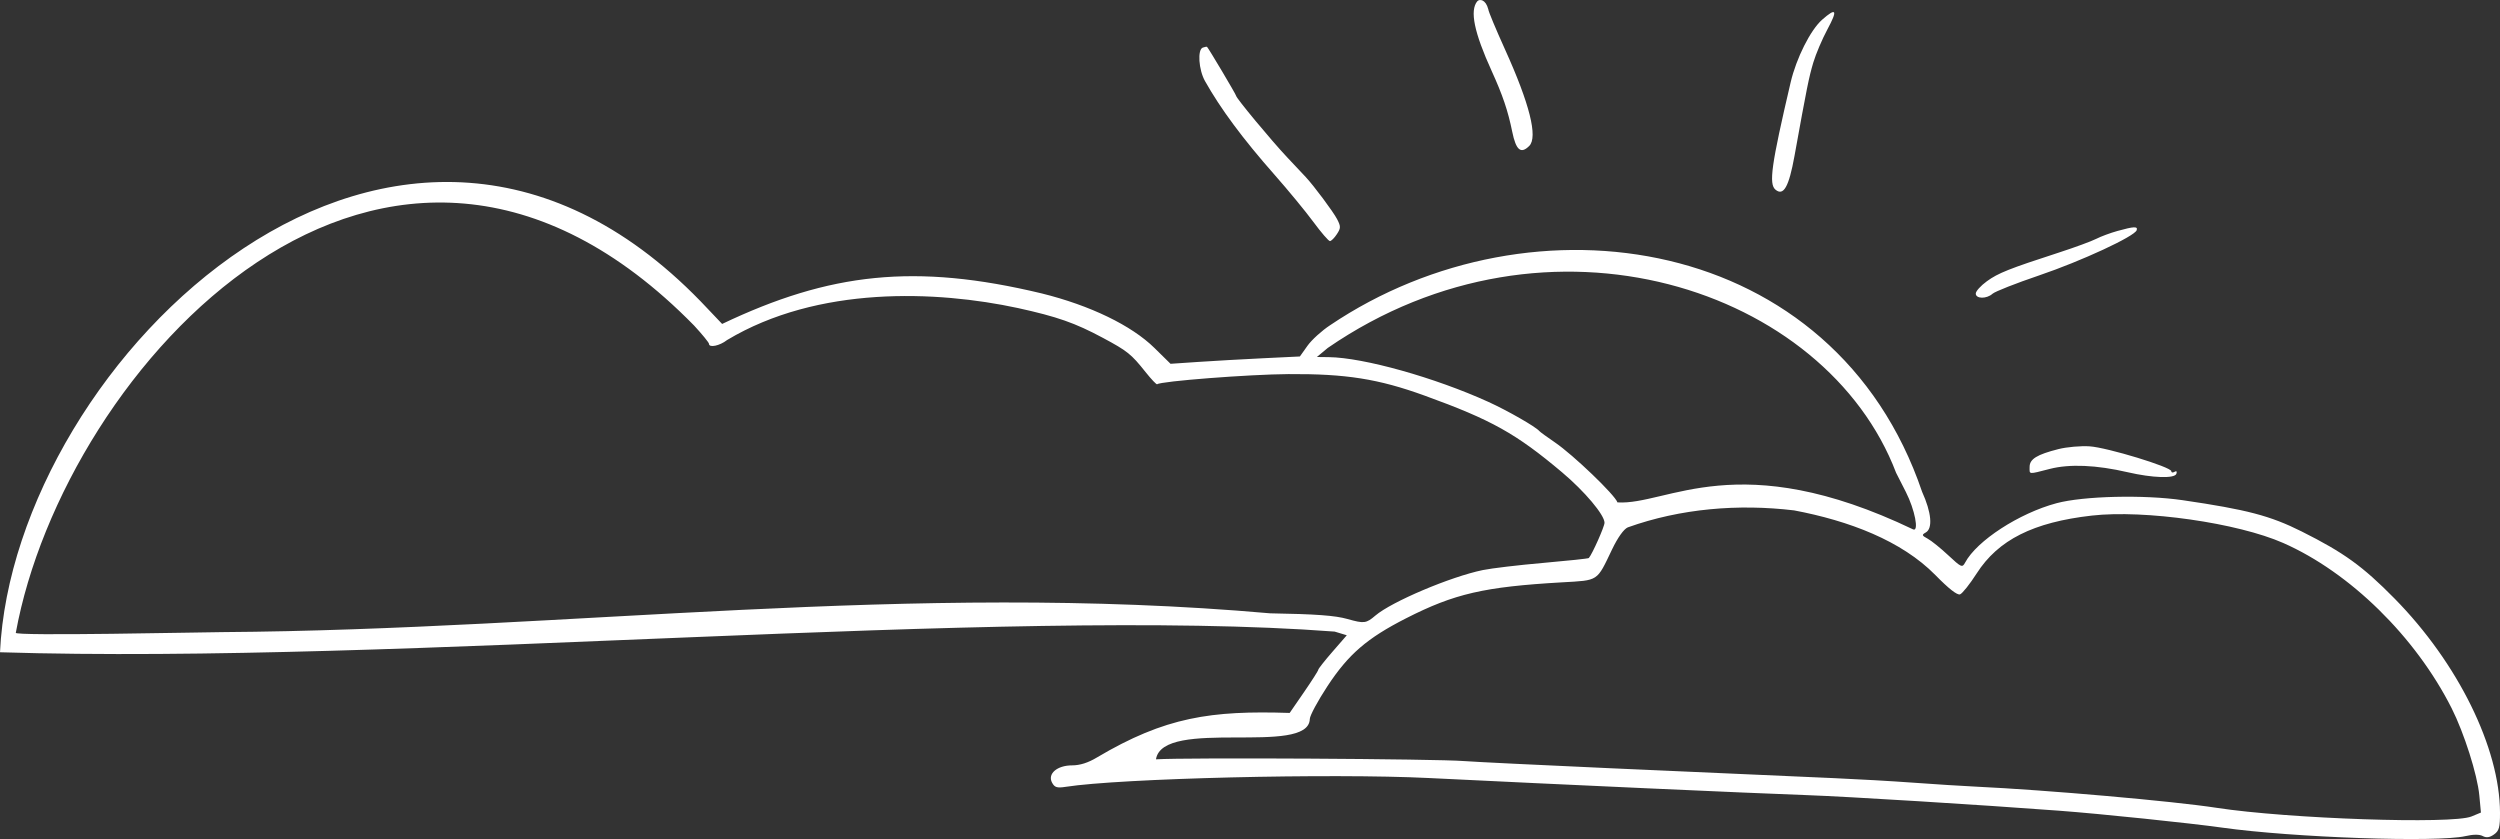 <?xml version="1.0" encoding="UTF-8" standalone="no"?>
<!-- Created with Inkscape (http://www.inkscape.org/) -->

<svg
   xmlns:dc="http://purl.org/dc/elements/1.1/"
   xmlns:cc="http://creativecommons.org/ns#"
   xmlns:rdf="http://www.w3.org/1999/02/22-rdf-syntax-ns#"
   xmlns:svg="http://www.w3.org/2000/svg"
   xmlns="http://www.w3.org/2000/svg"
   xmlns:sodipodi="http://sodipodi.sourceforge.net/DTD/sodipodi-0.dtd"
   xmlns:inkscape="http://www.inkscape.org/namespaces/inkscape"
   width="882.163"
   height="296.064"
   id="svg3581"
   version="1.1"
   inkscape:version="0.48.5 r10040"
   sodipodi:docname="sun-clouds.svg">
  <rect width="100%" height="100%" fill="#333333" stroke="none"/>
  <defs
     id="defs3583" />
  <sodipodi:namedview
     id="base"
     pagecolor="#ffffff"
     bordercolor="#666666"
     borderopacity="1.0"
     inkscape:pageopacity="0.0"
     inkscape:pageshadow="2"
     inkscape:zoom="0.7"
     inkscape:cx="488.10244"
     inkscape:cy="-16.163753"
     inkscape:document-units="px"
     inkscape:current-layer="layer1"
     showgrid="false"
     fit-margin-top="0"
     fit-margin-left="0"
     fit-margin-right="0"
     fit-margin-bottom="0"
     inkscape:window-width="1600"
     inkscape:window-height="837"
     inkscape:window-x="0"
     inkscape:window-y="27"
     inkscape:window-maximized="1" />
  <g
     inkscape:label="Layer 1"
     inkscape:groupmode="layer"
     id="layer1"
     transform="translate(99.922,-384.764)">
    <path
       inkscape:connector-curvature="0"
       id="path3566"
       d="m 421.355,385.22 c -2.705,3.26 -1.1,11.018 5.093,24.616 3.877,8.514 5.732,13.998 7.246,21.421 1.332,6.531 3.046,7.956 6.009,4.993 3.083,-3.083 0.122,-14.882 -8.527,-33.975 -3.254,-7.184 -5.917,-13.57 -5.917,-14.191 -0.964,-3.709 -3.186,-3.702 -3.904,-2.864 z m 121.689,6.5 c -4.101,3.601 -9.115,13.579 -11.113,22.116 -6.827,29.174 -7.768,35.846 -5.34,37.861 2.837,2.354 4.732,-1.012 6.699,-11.899 4.4,-24.346 5.081,-27.726 6.64,-32.962 0.901,-3.025 3.151,-8.312 5.001,-11.75 3.682,-6.845 3.152,-7.791 -1.887,-3.366 z m -218.535,9.836 c -1.945,0.695 -1.482,7.806 0.769,11.813 5.487,9.77 13.389,20.421 24.457,32.967 4.852,5.5 11.06,13.037 13.796,16.75 2.736,3.712 5.359,6.75 5.828,6.75 0.47,0 1.569,-1.091 2.442,-2.424 1.424,-2.173 1.433,-2.725 0.083,-5.334 -1.328,-2.568 -8.204,-11.792 -11.077,-14.861 -0.577,-0.616 -3.54,-3.766 -6.585,-7 -5.537,-5.881 -17.963,-20.852 -17.963,-21.642 0,-0.416 -9.802,-16.923 -10.261,-17.279 -0.132,-0.102 -0.802,0.015 -1.489,0.261 z m -424.43,213.367 c 141.392,4.433 353.596,-16.201 470.959,-7.291 l 4.279,1.296 -5.029,5.781 c -2.766,3.18 -5.028,6.048 -5.028,6.374 0,0.326 -2.273,3.891 -5.05,7.922 l -5.05,7.33 c -27.731,-0.901 -43.881,1.401 -68.01,15.711 -3.075,1.86 -5.989,2.789 -8.75,2.789 -5.309,0 -8.761,2.97 -7.087,6.098 0.904,1.689 1.748,1.951 4.773,1.48 19.351,-3.014 93.617,-4.817 128.175,-3.111 46.861,2.314 113.309,5.32 133.5,6.04 14.253,0.508 60.949,3.393 89,5.499 14.613,1.097 46.124,4.37 57.5,5.972 24.905,3.508 75.837,5.279 85.79,2.984 2.77,-0.639 4.929,-0.647 6.095,-0.023 1.28,0.685 2.433,0.527 3.96,-0.543 1.816,-1.272 2.152,-2.483 2.137,-7.702 -0.064,-22.826 -14.859,-52.865 -37.219,-75.568 -11.241,-11.413 -17.865,-16.196 -32.763,-23.658 -11.08,-5.55 -19.325,-7.716 -42,-11.037 -13.621,-1.995 -35.011,-1.484 -44.5,1.063 -13.233,3.551 -28.147,13.245 -32.274,20.976 -0.986,1.848 -1.352,1.687 -5.951,-2.614 -2.695,-2.521 -5.956,-5.149 -7.248,-5.84 -2.076,-1.111 -2.156,-1.364 -0.688,-2.186 2.542,-1.423 2.039,-7.037 -1.289,-14.376 -30.917,-90.951 -137.524,-106.863 -208.859,-58.782 -2.919,1.905 -6.519,5.17 -8,7.255 l -2.692,3.79 -13,0.628 c -7.15,0.345 -17.418,0.927 -22.819,1.293 l -9.818,0.666 -5.682,-5.587 c -8.077,-7.943 -22.666,-15.004 -39.762,-19.245 -44.691,-10.741 -74.831,-7.326 -112.79,10.767 l -5.098,-5.368 C 41.315,377.642 -95.122,512.454 -99.922,614.923 z M 145.007,499.644 c 2.887,3.131 5.249,6.029 5.25,6.442 0,1.493 3.792,0.703 6.377,-1.331 32.111,-19.247 73.918,-17.468 102.572,-11.306 13.97,3.073 20.204,5.258 30.052,10.536 8.665,4.644 9.961,5.682 15.032,12.048 2.058,2.583 3.909,4.529 4.114,4.324 1.069,-1.069 32.461,-3.499 46.354,-3.589 20.259,-0.131 31.703,1.68 48.038,7.601 23.605,8.556 32.219,13.364 48.47,27.048 7.988,6.727 14.992,15.048 14.992,17.811 0,1.346 -4.345,11.102 -5.543,12.447 -0.166,0.187 -7.393,0.959 -16.058,1.716 -8.666,0.757 -18.263,1.894 -21.327,2.527 -11.43,2.359 -32.2,11.159 -37.942,16.075 -3.23,2.765 -3.975,2.857 -9.797,1.205 -4.367,-1.239 -11.231,-1.745 -27.332,-2.015 -127.358,-11.231 -246.676,5.771 -369.821,6.634 -5.552,0.016 -74.063,1.503 -72.777,0.216 C -77.423,515.053 36.029,388.488 145.007,499.644 z m 424.139,51.956 c 0.488,0.955 2.044,4.012 3.457,6.793 3.158,6.216 4.686,14.083 2.559,13.178 -61.746,-29.589 -86.807,-8.417 -104.34,-9.532 -0.82,-2.585 -15.616,-16.779 -22.064,-21.168 -2.75,-1.872 -5.225,-3.672 -5.5,-4.002 -1.276,-1.528 -11.227,-7.224 -18,-10.303 -18.874,-8.58 -44.04,-15.634 -56.301,-15.781 l -4.199,-0.05 3.842,-3.2 c 77.968,-53.636 175.793,-20.972 200.546,44.064 z m -36.051,13.251 c 19.453,3.676 37.967,10.699 49.895,22.819 4.727,4.833 7.752,7.195 8.732,6.819 0.825,-0.317 3.465,-3.641 5.866,-7.388 7.588,-11.839 19.964,-18.055 40.619,-20.404 18.635,-2.119 51.465,2.581 67.55,9.67 23.555,10.382 46.683,33.078 59.422,58.314 4.4,8.717 9.077,23.438 9.763,30.731 l 0.572,6.076 -3.344,1.385 c -6.736,2.79 -64.749,0.819 -89.913,-3.055 -15.383,-2.368 -60.075,-6.3 -85,-7.478 -4.675,-0.221 -14.575,-0.847 -22,-1.391 -7.425,-0.544 -20.025,-1.266 -28,-1.605 -16.965,-0.72 -19.321,-0.824 -79,-3.5 -25.025,-1.122 -48.2,-2.256 -51.5,-2.521 -9.922,-0.796 -98.258,-1.298 -108.773,-0.619 2.348,-14.902 53.922,-0.915 54.282,-14.238 0.01,-1.17 2.817,-6.396 6.25,-11.613 7.407,-11.256 13.953,-16.902 27.727,-23.915 17.068,-8.69 27.535,-11.104 55.008,-12.687 13.084,-0.754 12.181,-0.16 17.683,-11.641 1.999,-4.17 4.13,-7.156 5.536,-7.756 18.656,-6.677 39.063,-8.336 58.623,-5.999 z m 114.163,-98.587 c -2.475,0.687 -5.85,1.939 -7.5,2.783 -1.65,0.844 -7.5,2.995 -13,4.781 -17.815,5.784 -21.575,7.28 -25.57,10.174 -2.161,1.566 -3.93,3.519 -3.93,4.34 0,1.91 3.828,1.957 5.921,0.072 0.868,-0.782 8.28,-3.698 16.471,-6.48 14.898,-5.06 33.66,-13.757 34.388,-15.94 0.471,-1.412 -0.923,-1.357 -6.78,0.269 z m -20.833,76.974 c -7.567,1.915 -10.167,3.518 -10.167,6.267 0,2.772 -0.635,2.709 7.15,0.714 6.977,-1.788 16.404,-1.385 27.422,1.17 8.822,2.046 16.636,2.299 17.221,0.558 0.283,-0.844 0.023,-1.115 -0.663,-0.691 -0.621,0.384 -1.13,0.285 -1.13,-0.22 0,-1.48 -22.63,-8.369 -28.827,-8.776 -3.12,-0.205 -8.073,0.235 -11.006,0.977 z"
       style="fill:#ffffff"
       sodipodi:nodetypes="csssscccssssssscssssscccsccccccsssccscsssssccccssssssccccccsccsccccccccsscsssscccccccccccccscscccccccssssscssscsscccssssccccsccscssccssssccscs" />
  </g>
</svg>
